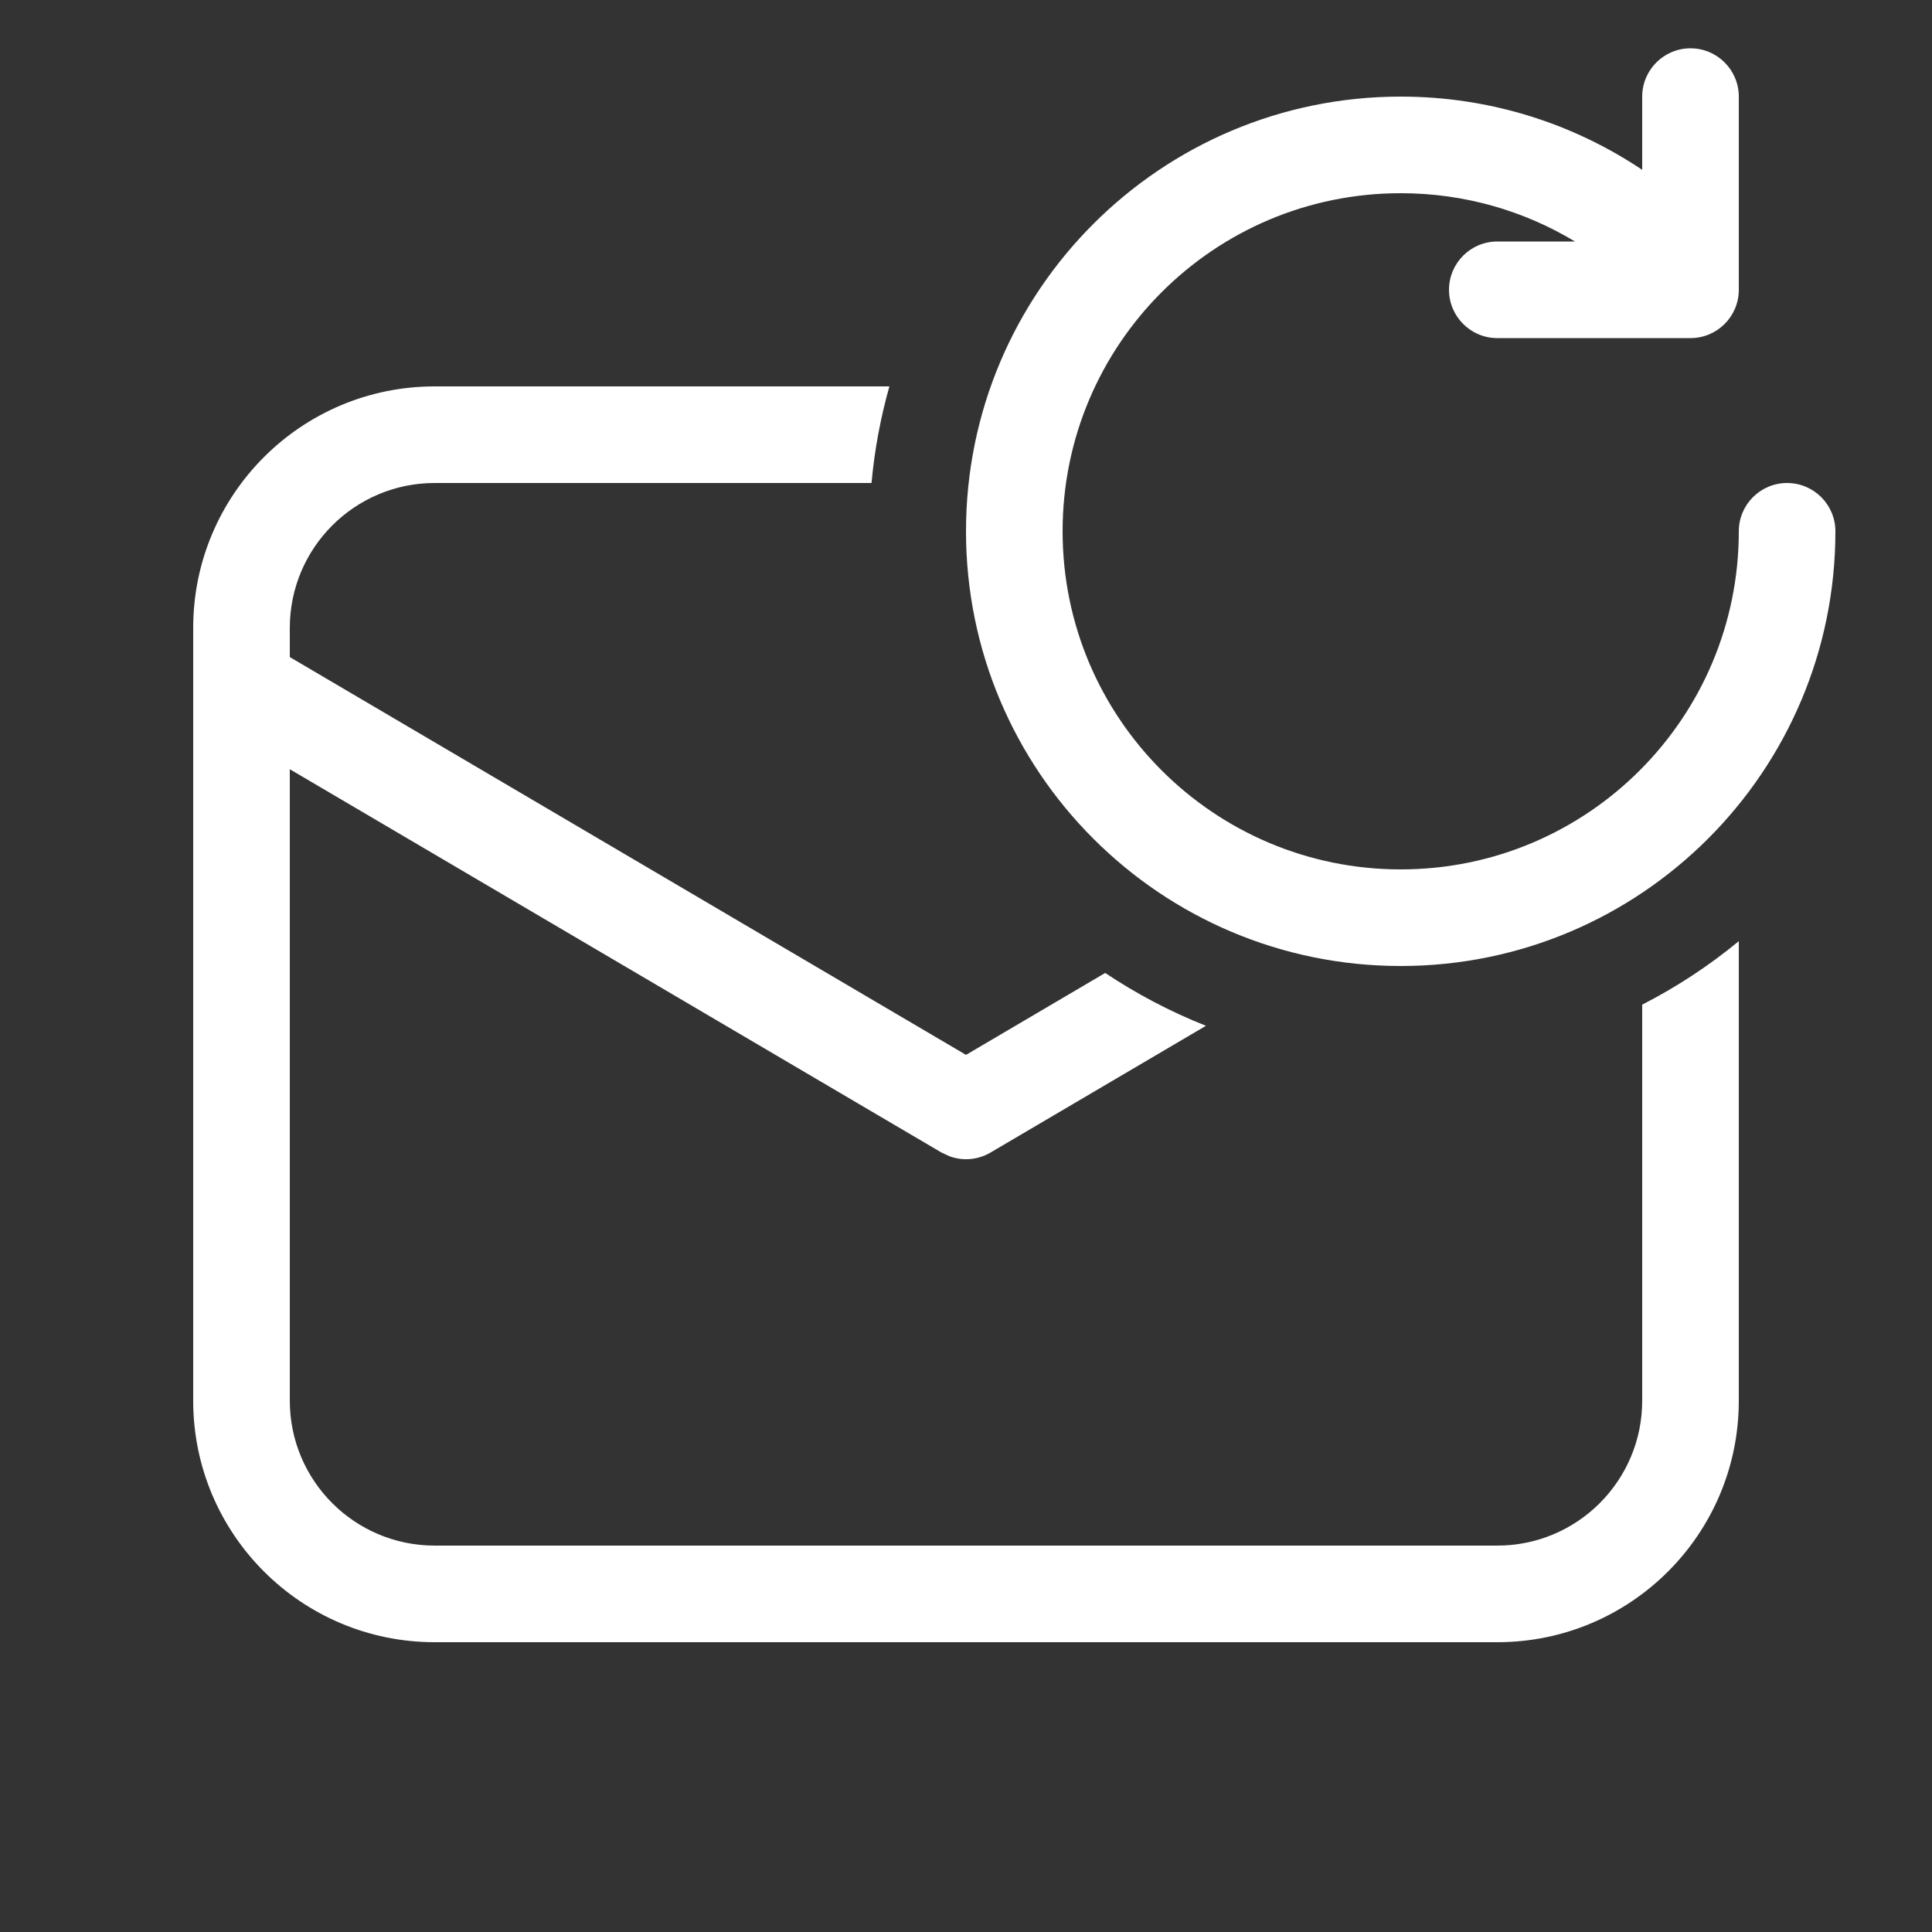 <svg width="20" height="20" viewBox="0 0 20 20" fill="none" xmlns="http://www.w3.org/2000/svg">
<rect x="0" y="0" width="20" height="20" fill="#333333" stroke="none"/>
<path d="M18 1C18 0.724 17.776 0.5 17.5 0.5C17.224 0.5 17 0.724 17 1V1.758C16.285 1.279 15.425 1 14.5 1C12.015 1 10 3.015 10 5.5C10 7.985 12.015 10 14.5 10C16.985 10 19 7.985 19 5.5C19 5.224 18.776 5 18.5 5C18.224 5 18 5.224 18 5.5C18 7.433 16.433 9 14.5 9C12.567 9 11 7.433 11 5.5C11 3.567 12.567 2 14.5 2C15.16 2 15.777 2.182 16.304 2.5H15.5C15.224 2.5 15 2.724 15 3C15 3.276 15.224 3.5 15.5 3.5H17.5C17.776 3.5 18 3.276 18 3V1ZM17 10.4V14.5C17 15.328 16.328 16 15.5 16H4.5C3.672 16 3 15.328 3 14.5V7.963L9.746 11.931L9.828 11.969C9.967 12.021 10.123 12.008 10.254 11.931L12.484 10.619C12.115 10.473 11.766 10.289 11.441 10.072L10 10.92L3 6.802V6.5C3 5.672 3.672 5 4.5 5H9.022C9.053 4.657 9.116 4.322 9.207 4H4.5C3.119 4 2 5.119 2 6.5V14.5C2 15.881 3.119 17 4.5 17H15.5C16.881 17 18 15.881 18 14.5V9.743C17.693 9.996 17.358 10.217 17 10.4Z" fill="#ffffff"/>
</svg>
